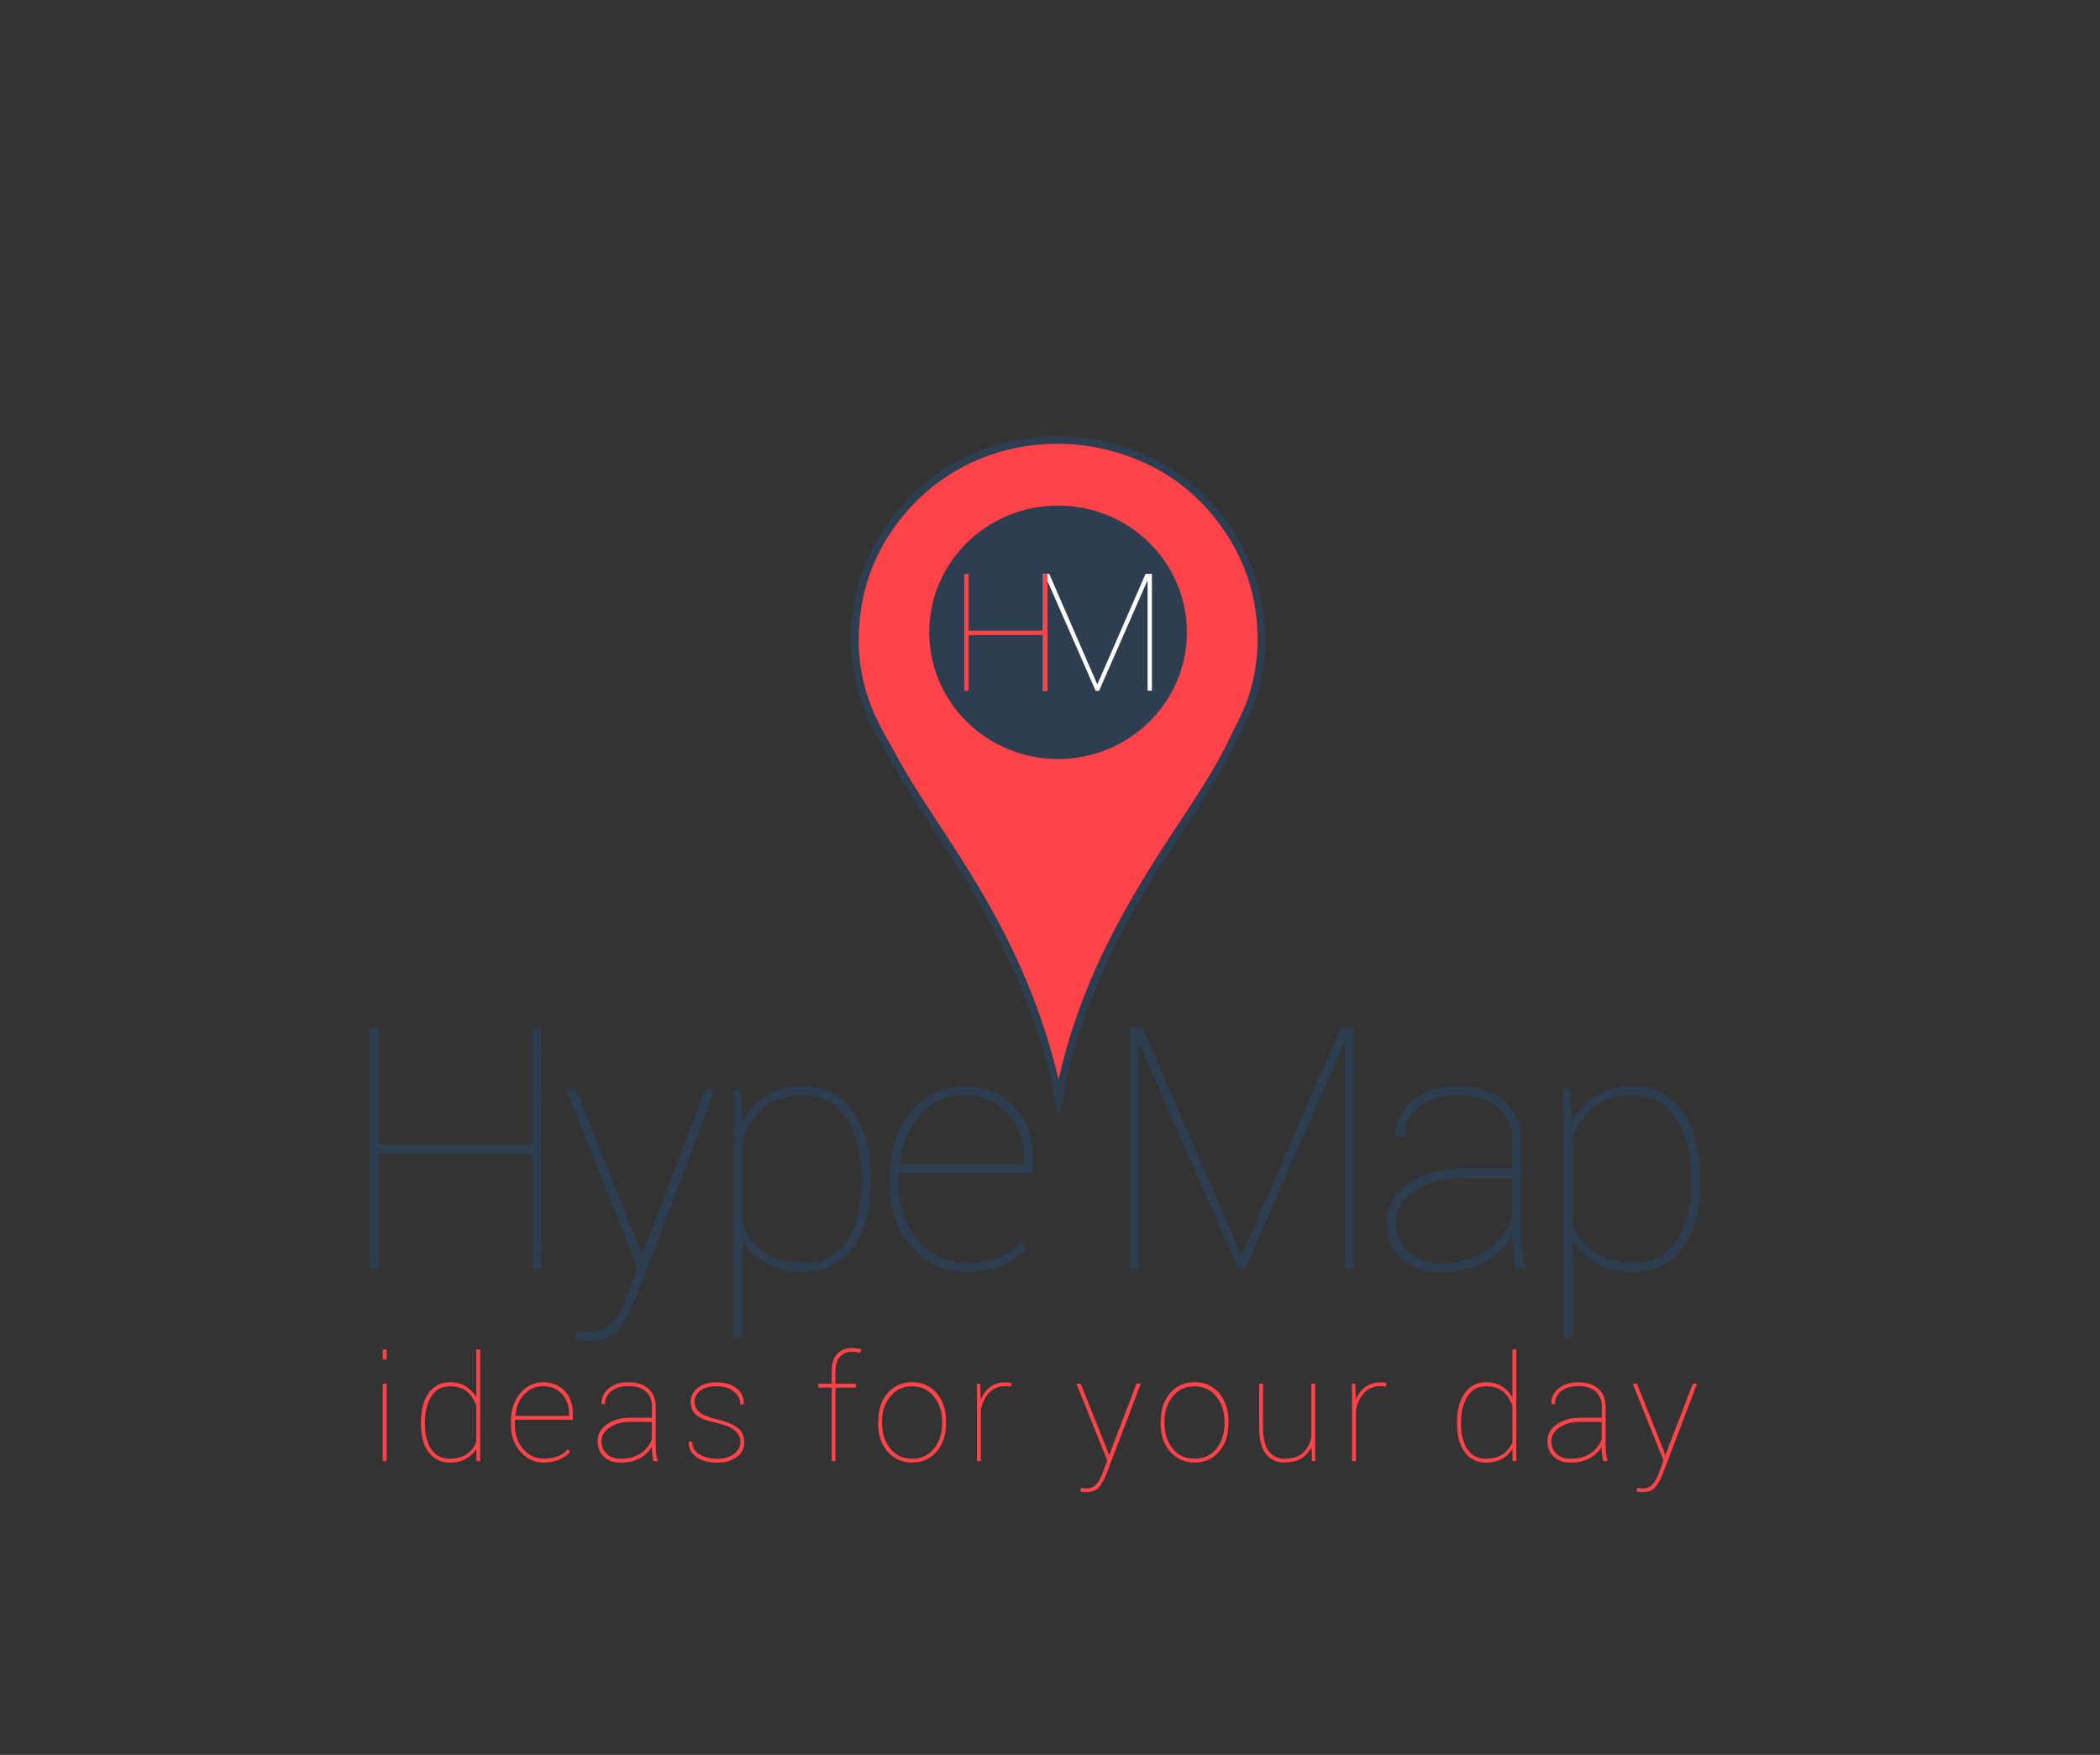 <?xml version="1.0" encoding="utf-8"?>
<!-- Generator: Adobe Illustrator 19.2.0, SVG Export Plug-In . SVG Version: 6.00 Build 0)  -->
<svg version="1.1" id="Layer_1" xmlns="http://www.w3.org/2000/svg" xmlns:xlink="http://www.w3.org/1999/xlink" x="0px" y="0px"
	 viewBox="0 0 2481 2073" style="enable-background:new 0 0 2481 2073;" xml:space="preserve">
<rect x="0" y="0" width="2481" height="2073" fill="#333333" stroke="none"/>
<style type="text/css">
	.st0{fill:#FC4349;stroke:#2C3E50;stroke-width:9;stroke-miterlimit:10;}
	.st1{fill:#2C3E50;}
	.st2{fill:#FFFFFF;}
	.st3{fill:#FC4349;}
</style>
<path id="svg_2" class="st0" d="M1250.7,1296.7c-17.8-87.3-49.1-160-87.1-227.3c-28.2-50-60.8-96.1-91-144.5
	c-10.1-16.2-18.8-33.3-28.5-50.1c-19.4-33.5-35.1-72.5-34.1-122.9c1-49.3,15.2-88.9,35.8-121.2c33.8-53.2,90.5-96.8,166.5-108.3
	c62.2-9.4,120.5,6.5,161.8,30.6c33.8,19.7,59.9,46.1,79.8,77.2c20.7,32.4,35.1,70.8,36.3,120.8c0.6,25.6-3.6,49.3-9.5,69
	c-6,19.9-15.6,36.6-24.1,54.4c-16.7,34.7-37.6,66.5-58.7,98.3C1335.2,1067.5,1276.4,1164.2,1250.7,1296.7z"/>
<title>google-pin</title>
<title>Layer 1</title>
<g>
	<path class="st1" d="M639.3,1498.5h-10.5v-135.7H447.1v135.7h-10.5v-284.4h10.5v138.1h181.6v-138.1h10.5L639.3,1498.5L639.3,1498.5
		z"/>
	<path class="st1" d="M749.8,1460.2l7.8,21.1h1.2l1.2-3.1l73-191h11.7l-93.9,246.5c-5.7,14.8-12.4,26.9-20,36.2
		c-7.6,9.3-19.8,14-36.4,14c-2.5,0-5.2-0.2-8.2-0.7s-5.2-0.9-6.6-1.5l1.8-10c1.4,0.4,3.6,0.8,6.4,1.2c2.9,0.4,5.1,0.6,6.6,0.6
		c12,0,21.3-3.5,28-10.5s12.7-17.5,17.9-31.3l12.7-34.4l-84.2-210.2h11.5L749.8,1460.2z"/>
	<path class="st1" d="M1028.5,1396.7c0,32.6-7,58.3-21.1,77.3s-33.5,28.5-58.2,28.5c-16.5,0-31-3.3-43.3-10s-21.9-15.6-28.8-27
		v114.1h-10.5V1287h8.2l2.1,37.9c7-13,16.6-23.2,28.7-30.7s26.5-11.1,43.2-11.1c24.9,0,44.4,9.9,58.5,29.6s21.2,46.3,21.2,79.8
		V1396.7z M1017.7,1392.6c0-29.3-5.9-53.1-17.7-71.4s-28.8-27.4-51.1-27.4c-20.4,0-36.3,5.1-47.7,15.4
		c-11.3,10.3-19.4,22.9-24.2,37.9v98.8c5.2,14.1,13.9,25.3,26.2,33.6c12.2,8.3,27.6,12.5,46.1,12.5c22.3,0,39.2-8.6,50.9-25.8
		c11.7-17.2,17.5-40.4,17.5-69.5V1392.6z"/>
	<path class="st1" d="M1140,1502.6c-24.1,0-44.9-9.7-62.4-29.2s-26.3-43.7-26.3-72.6v-12.5c0-30.3,8.5-55.4,25.4-75.3
		s37.8-29.8,62.7-29.8c23.8,0,43.3,7.8,58.3,23.4s22.6,36.6,22.6,62.9v16.2h-158.4v2.5v12.5c0,25.5,7.5,47.1,22.5,64.7
		s33.5,26.5,55.7,26.5c15.8,0,28.9-2.1,39.6-6.4c10.6-4.3,19.7-10.7,27.2-19.3l5.7,8.2c-8.3,9.2-18.5,16.2-30.4,21
		C1170.1,1500.2,1156.1,1502.6,1140,1502.6z M1139.4,1293.8c-21,0-38.4,7.7-52.3,22.9c-13.9,15.3-21.8,34.4-23.6,57.3l0.6,1.2h145.7
		v-6.4c0-21.5-6.5-39.4-19.5-53.6C1177.1,1300.9,1160.2,1293.8,1139.4,1293.8z"/>
	<path class="st1" d="M1349.7,1214.1l116.4,267.6h1.2l116.8-267.6h15.4v284.4H1589v-265.8l-1.2-0.4L1471,1498.5h-8.4l-116.2-264.8
		l-1.2,0.4v264.5h-10.5v-284.4L1349.7,1214.1L1349.7,1214.1z"/>
	<path class="st1" d="M1786.7,1459.4c-7.3,12.8-18.2,23.1-32.6,31.2s-32,12-52.5,12c-19.7,0-35.1-5.4-46.3-16.1
		c-11.2-10.7-16.8-25.2-16.8-43.5c0-17.7,8.4-32.5,25.1-44.5s37.7-18,62.8-18h60.4v-30.9c0-17.6-5.6-31.3-16.9-41.1
		c-11.3-9.8-27.1-14.7-47.6-14.7c-19.1,0-34.5,4.6-46.2,13.9c-11.7,9.2-17.5,21.2-17.5,35.7l-8.8-0.4l-0.4-1
		c-0.8-16.4,5.6-30.3,19.1-41.7c13.5-11.4,31.4-17.1,53.7-17.1c22.7,0,40.8,5.7,54.5,17.2s20.5,28,20.5,49.6v105.9
		c0,7.4,0.4,14.6,1.3,21.7c0.8,7,2.2,14,4.2,20.9H1791c-1.7-9.2-2.8-16.2-3.4-20.8c-0.6-4.6-0.9-9.6-0.9-14.9V1459.4z
		 M1701.6,1492.3c21,0,38.7-4.6,53.2-13.9c14.5-9.2,25.2-22.5,31.9-39.6v-47.5H1727c-21.9,0-40.3,5-55.4,15.1
		c-15,10.1-22.6,22.6-22.6,37.4c0,14.2,4.8,25.8,14.4,34.9C1673,1487.7,1685.7,1492.3,1701.6,1492.3z"/>
	<path class="st1" d="M2008.8,1396.7c0,32.6-7,58.3-21.1,77.3s-33.5,28.5-58.2,28.5c-16.5,0-31-3.3-43.3-10s-21.9-15.6-28.8-27
		v114.1h-10.5V1287h8.2l2.1,37.9c7-13,16.6-23.2,28.7-30.7s26.5-11.1,43.2-11.1c24.9,0,44.4,9.9,58.5,29.6s21.2,46.3,21.2,79.8
		L2008.8,1396.7L2008.8,1396.7z M1998,1392.6c0-29.3-5.9-53.1-17.7-71.4c-11.8-18.3-28.8-27.4-51.1-27.4c-20.4,0-36.3,5.1-47.7,15.4
		c-11.3,10.3-19.4,22.9-24.2,37.9v98.8c5.2,14.1,13.9,25.3,26.2,33.6c12.2,8.3,27.6,12.5,46.1,12.5c22.3,0,39.2-8.6,50.9-25.8
		c11.7-17.2,17.5-40.4,17.5-69.5L1998,1392.6L1998,1392.6z"/>
</g>
<ellipse id="svg_4_2_" class="st1" cx="1250" cy="746.9" rx="152.2" ry="149.7"/>
<g>
	<path class="st2" d="M1239.6,677.9l56.5,129.9h0.6l56.7-129.9h7.5v138h-5.1v-129l-0.6-0.2L1298.5,816h-4.1L1238,687.4l-0.6,0.2V816
		h-5.1V678L1239.6,677.9L1239.6,677.9z"/>
</g>
<g>
	<path class="st3" d="M1237.6,816h-5.1v-65.9h-88.2V816h-5.1V678h5.1v67h88.2v-67h5.1V816z"/>
</g>
<g>
	<path class="st3" d="M456.8,1605.8h-4.6v-11.7h4.6V1605.8z M456.8,1725.9h-4.6v-91.4h4.6V1725.9z"/>
	<path class="st3" d="M497.3,1680.1c0-14.5,3-26,9.1-34.5c6.1-8.5,14.5-12.8,25.3-12.8c7.2,0,13.3,1.6,18.5,4.8
		c5.2,3.2,9.4,7.6,12.5,13.2v-56.7h4.6v131.8h-4.4l-0.2-14.2c-3,4.9-7.2,8.8-12.5,11.7c-5.3,2.9-11.5,4.3-18.6,4.3
		c-10.8,0-19.2-4.1-25.2-12.3c-6.1-8.2-9.1-19.4-9.1-33.5V1680.1z M502,1681.9c0,12.6,2.5,22.6,7.5,30.1c5,7.4,12.3,11.2,22,11.2
		c7.9,0,14.5-1.8,19.8-5.4c5.3-3.6,9.1-8.4,11.4-14.4v-42.8c-2.2-6.5-5.7-12-10.6-16.4c-4.9-4.4-11.7-6.6-20.4-6.6
		c-9.7,0-17.1,4-22.1,11.9c-5,7.9-7.6,18.2-7.6,30.9V1681.9z"/>
	<path class="st3" d="M642.1,1727.7c-10.4,0-19.4-4.2-27-12.6c-7.6-8.4-11.4-18.9-11.4-31.4v-5.4c0-13.1,3.7-24,11-32.6
		c7.3-8.6,16.4-12.9,27.1-12.9c10.3,0,18.7,3.4,25.2,10.1c6.5,6.8,9.8,15.8,9.8,27.2v7h-68.5v1.1v5.4c0,11,3.2,20.4,9.7,28
		c6.5,7.6,14.5,11.4,24.1,11.4c6.8,0,12.5-0.9,17.1-2.8c4.6-1.9,8.5-4.6,11.8-8.4l2.4,3.5c-3.6,4-8,7-13.1,9.1
		C655.1,1726.6,649,1727.7,642.1,1727.7z M641.8,1637.4c-9.1,0-16.6,3.3-22.6,9.9c-6,6.6-9.4,14.9-10.2,24.8l0.3,0.5h63v-2.8
		c0-9.3-2.8-17-8.4-23.2C658.1,1640.4,650.8,1637.4,641.8,1637.4z"/>
	<path class="st3" d="M770.1,1709c-3.2,5.5-7.9,10-14.1,13.5c-6.3,3.5-13.8,5.2-22.7,5.2c-8.5,0-15.2-2.3-20-7
		c-4.8-4.6-7.3-10.9-7.3-18.8c0-7.7,3.6-14.1,10.9-19.3c7.2-5.2,16.3-7.8,27.2-7.8h26.1v-13.3c0-7.6-2.4-13.5-7.3-17.8
		c-4.9-4.3-11.7-6.4-20.6-6.4c-8.3,0-14.9,2-20,6c-5,4-7.6,9.2-7.6,15.5l-3.8-0.2l-0.2-0.4c-0.3-7.1,2.4-13.1,8.3-18
		c5.9-4.9,13.6-7.4,23.2-7.4c9.8,0,17.7,2.5,23.6,7.4c5.9,5,8.9,12.1,8.9,21.5v45.8c0,3.2,0.2,6.3,0.5,9.4c0.4,3,1,6.1,1.8,9H772
		c-0.7-4-1.2-7-1.5-9c-0.3-2-0.4-4.2-0.4-6.5V1709z M733.3,1723.2c9.1,0,16.7-2,23-6c6.3-4,10.9-9.7,13.8-17.1v-20.5h-25.8
		c-9.5,0-17.4,2.2-23.9,6.5c-6.5,4.4-9.8,9.8-9.8,16.2c0,6.1,2.1,11.2,6.2,15.1C720.9,1721.2,726.4,1723.2,733.3,1723.2z"/>
	<path class="st3" d="M874.8,1703.5c0-4.8-2.1-9.3-6.2-13.2c-4.1-4-11.4-7.1-21.7-9.3c-10.9-2.3-18.7-5.3-23.6-8.9
		c-4.9-3.6-7.3-9-7.3-16.2c0-6.5,2.8-12,8.3-16.4c5.5-4.4,13-6.6,22.3-6.6c10.1,0,18,2.4,23.8,7.1c5.8,4.7,8.6,10.9,8.3,18.5
		l-0.2,0.5h-3.9c0-6-2.5-11.1-7.6-15.2c-5-4.2-11.9-6.3-20.5-6.3c-8.6,0-15,1.8-19.4,5.5c-4.4,3.7-6.6,8-6.6,12.8
		c0,4.8,1.9,8.9,5.6,12.2s11.1,6.3,22.1,8.9c10.2,2.4,17.9,5.6,23.2,9.7c5.3,4.1,7.9,9.8,7.9,17.1c0,7.2-2.9,13-8.8,17.4
		c-5.9,4.4-13.6,6.7-23.3,6.7c-10.6,0-19-2.4-25-7.1c-6.1-4.8-8.9-10.5-8.5-17.4l0.2-0.5h3.7c0.5,7.2,3.5,12.4,9.3,15.6
		s12.5,4.8,20.4,4.8c8.4,0,15.1-2,20.1-5.9C872.3,1713.2,874.8,1708.7,874.8,1703.5z"/>
	<path class="st3" d="M982.6,1725.9v-86.8h-15.9v-4.6h15.9v-15c0-8.6,2.1-15.3,6.3-20c4.2-4.7,10.1-7.1,17.6-7.1
		c1.9,0,3.7,0.1,5.5,0.3c1.8,0.2,3.6,0.6,5.3,1.1l-0.7,4.4c-1.8-0.5-3.4-0.8-4.8-1c-1.4-0.2-3.1-0.3-5.3-0.3c-6.1,0-10.8,2-14.3,6
		c-3.4,4-5.2,9.5-5.2,16.6v15h24.2v4.6h-24.2v86.8H982.6z"/>
	<path class="st3" d="M1037.7,1678.4c0-13.4,3.7-24.4,11.1-32.9c7.4-8.5,17-12.8,28.8-12.8c11.9,0,21.5,4.3,28.9,12.8
		c7.4,8.5,11.1,19.5,11.1,32.9v3.5c0,13.5-3.7,24.4-11.1,32.9c-7.4,8.5-17,12.8-28.8,12.8c-11.9,0-21.5-4.3-29-12.8
		c-7.4-8.5-11.2-19.5-11.2-32.9V1678.4z M1042.2,1682c0,11.5,3.2,21.2,9.6,29.2c6.4,8,15.1,12,25.9,12c10.7,0,19.3-4,25.7-12
		c6.4-8,9.6-17.7,9.6-29.1v-3.5c0-11.2-3.2-20.8-9.7-28.9c-6.5-8.1-15.1-12.1-25.8-12.1c-10.8,0-19.3,4-25.8,12.1
		c-6.4,8.1-9.6,17.7-9.6,28.9V1682z"/>
	<path class="st3" d="M1194.5,1637.8l-5.9-0.5c-8.2,0-14.8,2.6-19.9,7.9c-5.1,5.3-8.4,12.2-9.9,20.8v59.9h-4.6v-91.4h3.7l0.8,15.9
		v3.1c2.5-6.5,6.3-11.6,11.3-15.2c5-3.6,11.2-5.4,18.5-5.4c1.3,0,2.5,0.1,3.6,0.3c1.1,0.2,2,0.4,2.8,0.6L1194.5,1637.8z"/>
	<path class="st3" d="M1306.7,1709.3l3.4,9.1h0.5l0.5-1.4l31.6-82.6h5.1l-40.6,106.6c-2.5,6.4-5.4,11.6-8.7,15.7
		c-3.3,4-8.5,6-15.8,6c-1.1,0-2.3-0.1-3.5-0.3c-1.3-0.2-2.3-0.4-2.9-0.6l0.8-4.3c0.6,0.2,1.5,0.3,2.8,0.5c1.2,0.2,2.2,0.3,2.9,0.3
		c5.2,0,9.2-1.5,12.1-4.6c2.9-3,5.5-7.5,7.7-13.5l5.5-14.9l-36.4-90.9h5L1306.7,1709.3z"/>
	<path class="st3" d="M1371.4,1678.4c0-13.4,3.7-24.4,11.1-32.9c7.4-8.5,17-12.8,28.8-12.8c11.9,0,21.5,4.3,28.9,12.8
		c7.4,8.5,11.1,19.5,11.1,32.9v3.5c0,13.5-3.7,24.4-11.1,32.9c-7.4,8.5-17,12.8-28.8,12.8c-11.9,0-21.5-4.3-29-12.8
		c-7.4-8.5-11.2-19.5-11.2-32.9V1678.4z M1375.9,1682c0,11.5,3.2,21.2,9.6,29.2c6.4,8,15.1,12,25.9,12c10.7,0,19.3-4,25.7-12
		c6.4-8,9.6-17.7,9.6-29.1v-3.5c0-11.2-3.2-20.8-9.7-28.9c-6.5-8.1-15.1-12.1-25.8-12.1c-10.8,0-19.3,4-25.8,12.1
		c-6.4,8.1-9.6,17.7-9.6,28.9V1682z"/>
	<path class="st3" d="M1549.4,1709.5c-2.9,5.8-7,10.3-12.3,13.4c-5.3,3.2-11.8,4.7-19.4,4.7c-9.4,0-16.8-3.3-22.1-10
		c-5.3-6.7-8-17-8-31v-52.1h4.6v52.3c0,12.4,2.3,21.5,6.8,27.5c4.6,5.9,10.7,8.9,18.5,8.9c9.5,0,16.8-2.3,21.9-7
		c5.1-4.7,8.3-10.9,9.8-18.6v-63h4.6v91.4h-3.8L1549.4,1709.5z"/>
	<path class="st3" d="M1637.6,1637.8l-5.9-0.5c-8.2,0-14.8,2.6-19.9,7.9c-5.1,5.3-8.4,12.2-9.9,20.8v59.9h-4.6v-91.4h3.7l0.8,15.9
		v3.1c2.5-6.5,6.3-11.6,11.3-15.2c5-3.6,11.2-5.4,18.5-5.4c1.3,0,2.5,0.1,3.6,0.3c1.1,0.2,2,0.4,2.8,0.6L1637.6,1637.8z"/>
	<path class="st3" d="M1721.4,1680.1c0-14.5,3-26,9.1-34.5c6.1-8.5,14.5-12.8,25.3-12.8c7.2,0,13.3,1.6,18.5,4.8
		c5.2,3.2,9.4,7.6,12.5,13.2v-56.7h4.6v131.8h-4.4l-0.2-14.2c-3,4.9-7.2,8.8-12.5,11.7c-5.3,2.9-11.5,4.3-18.6,4.3
		c-10.8,0-19.2-4.1-25.2-12.3c-6.1-8.2-9.1-19.4-9.1-33.5V1680.1z M1726.1,1681.9c0,12.6,2.5,22.6,7.5,30.1c5,7.4,12.3,11.2,22,11.2
		c7.9,0,14.5-1.8,19.8-5.4c5.3-3.6,9.1-8.4,11.4-14.4v-42.8c-2.2-6.5-5.7-12-10.6-16.4c-4.9-4.4-11.7-6.6-20.4-6.6
		c-9.7,0-17,4-22.1,11.9c-5,7.9-7.6,18.2-7.6,30.9V1681.9z"/>
	<path class="st3" d="M1892.3,1709c-3.2,5.5-7.9,10-14.1,13.5c-6.3,3.5-13.8,5.2-22.7,5.2c-8.5,0-15.2-2.3-20-7
		c-4.8-4.6-7.3-10.9-7.3-18.8c0-7.7,3.6-14.1,10.9-19.3c7.2-5.2,16.3-7.8,27.2-7.8h26.1v-13.3c0-7.6-2.4-13.5-7.3-17.8
		c-4.9-4.3-11.7-6.4-20.6-6.4c-8.3,0-14.9,2-20,6c-5,4-7.6,9.2-7.6,15.5l-3.8-0.2l-0.2-0.4c-0.3-7.1,2.4-13.1,8.3-18
		c5.9-4.9,13.6-7.4,23.2-7.4c9.8,0,17.7,2.5,23.6,7.4c5.9,5,8.9,12.1,8.9,21.5v45.8c0,3.2,0.2,6.3,0.5,9.4c0.4,3,1,6.1,1.8,9h-5.1
		c-0.7-4-1.2-7-1.5-9c-0.3-2-0.4-4.2-0.4-6.5V1709z M1855.5,1723.2c9.1,0,16.7-2,23-6c6.3-4,10.9-9.7,13.8-17.1v-20.5h-25.8
		c-9.5,0-17.4,2.2-23.9,6.5c-6.5,4.4-9.8,9.8-9.8,16.2c0,6.1,2.1,11.2,6.2,15.1C1843.1,1721.2,1848.6,1723.2,1855.5,1723.2z"/>
	<path class="st3" d="M1963.9,1709.3l3.4,9.1h0.5l0.5-1.4l31.6-82.6h5.1l-40.6,106.6c-2.5,6.4-5.4,11.6-8.7,15.7
		c-3.3,4-8.5,6-15.8,6c-1.1,0-2.3-0.1-3.5-0.3c-1.3-0.2-2.3-0.4-2.9-0.6l0.8-4.3c0.6,0.2,1.5,0.3,2.8,0.5c1.2,0.2,2.2,0.3,2.9,0.3
		c5.2,0,9.2-1.5,12.1-4.6c2.9-3,5.5-7.5,7.7-13.5l5.5-14.9l-36.4-90.9h5L1963.9,1709.3z"/>
</g>
</svg>
